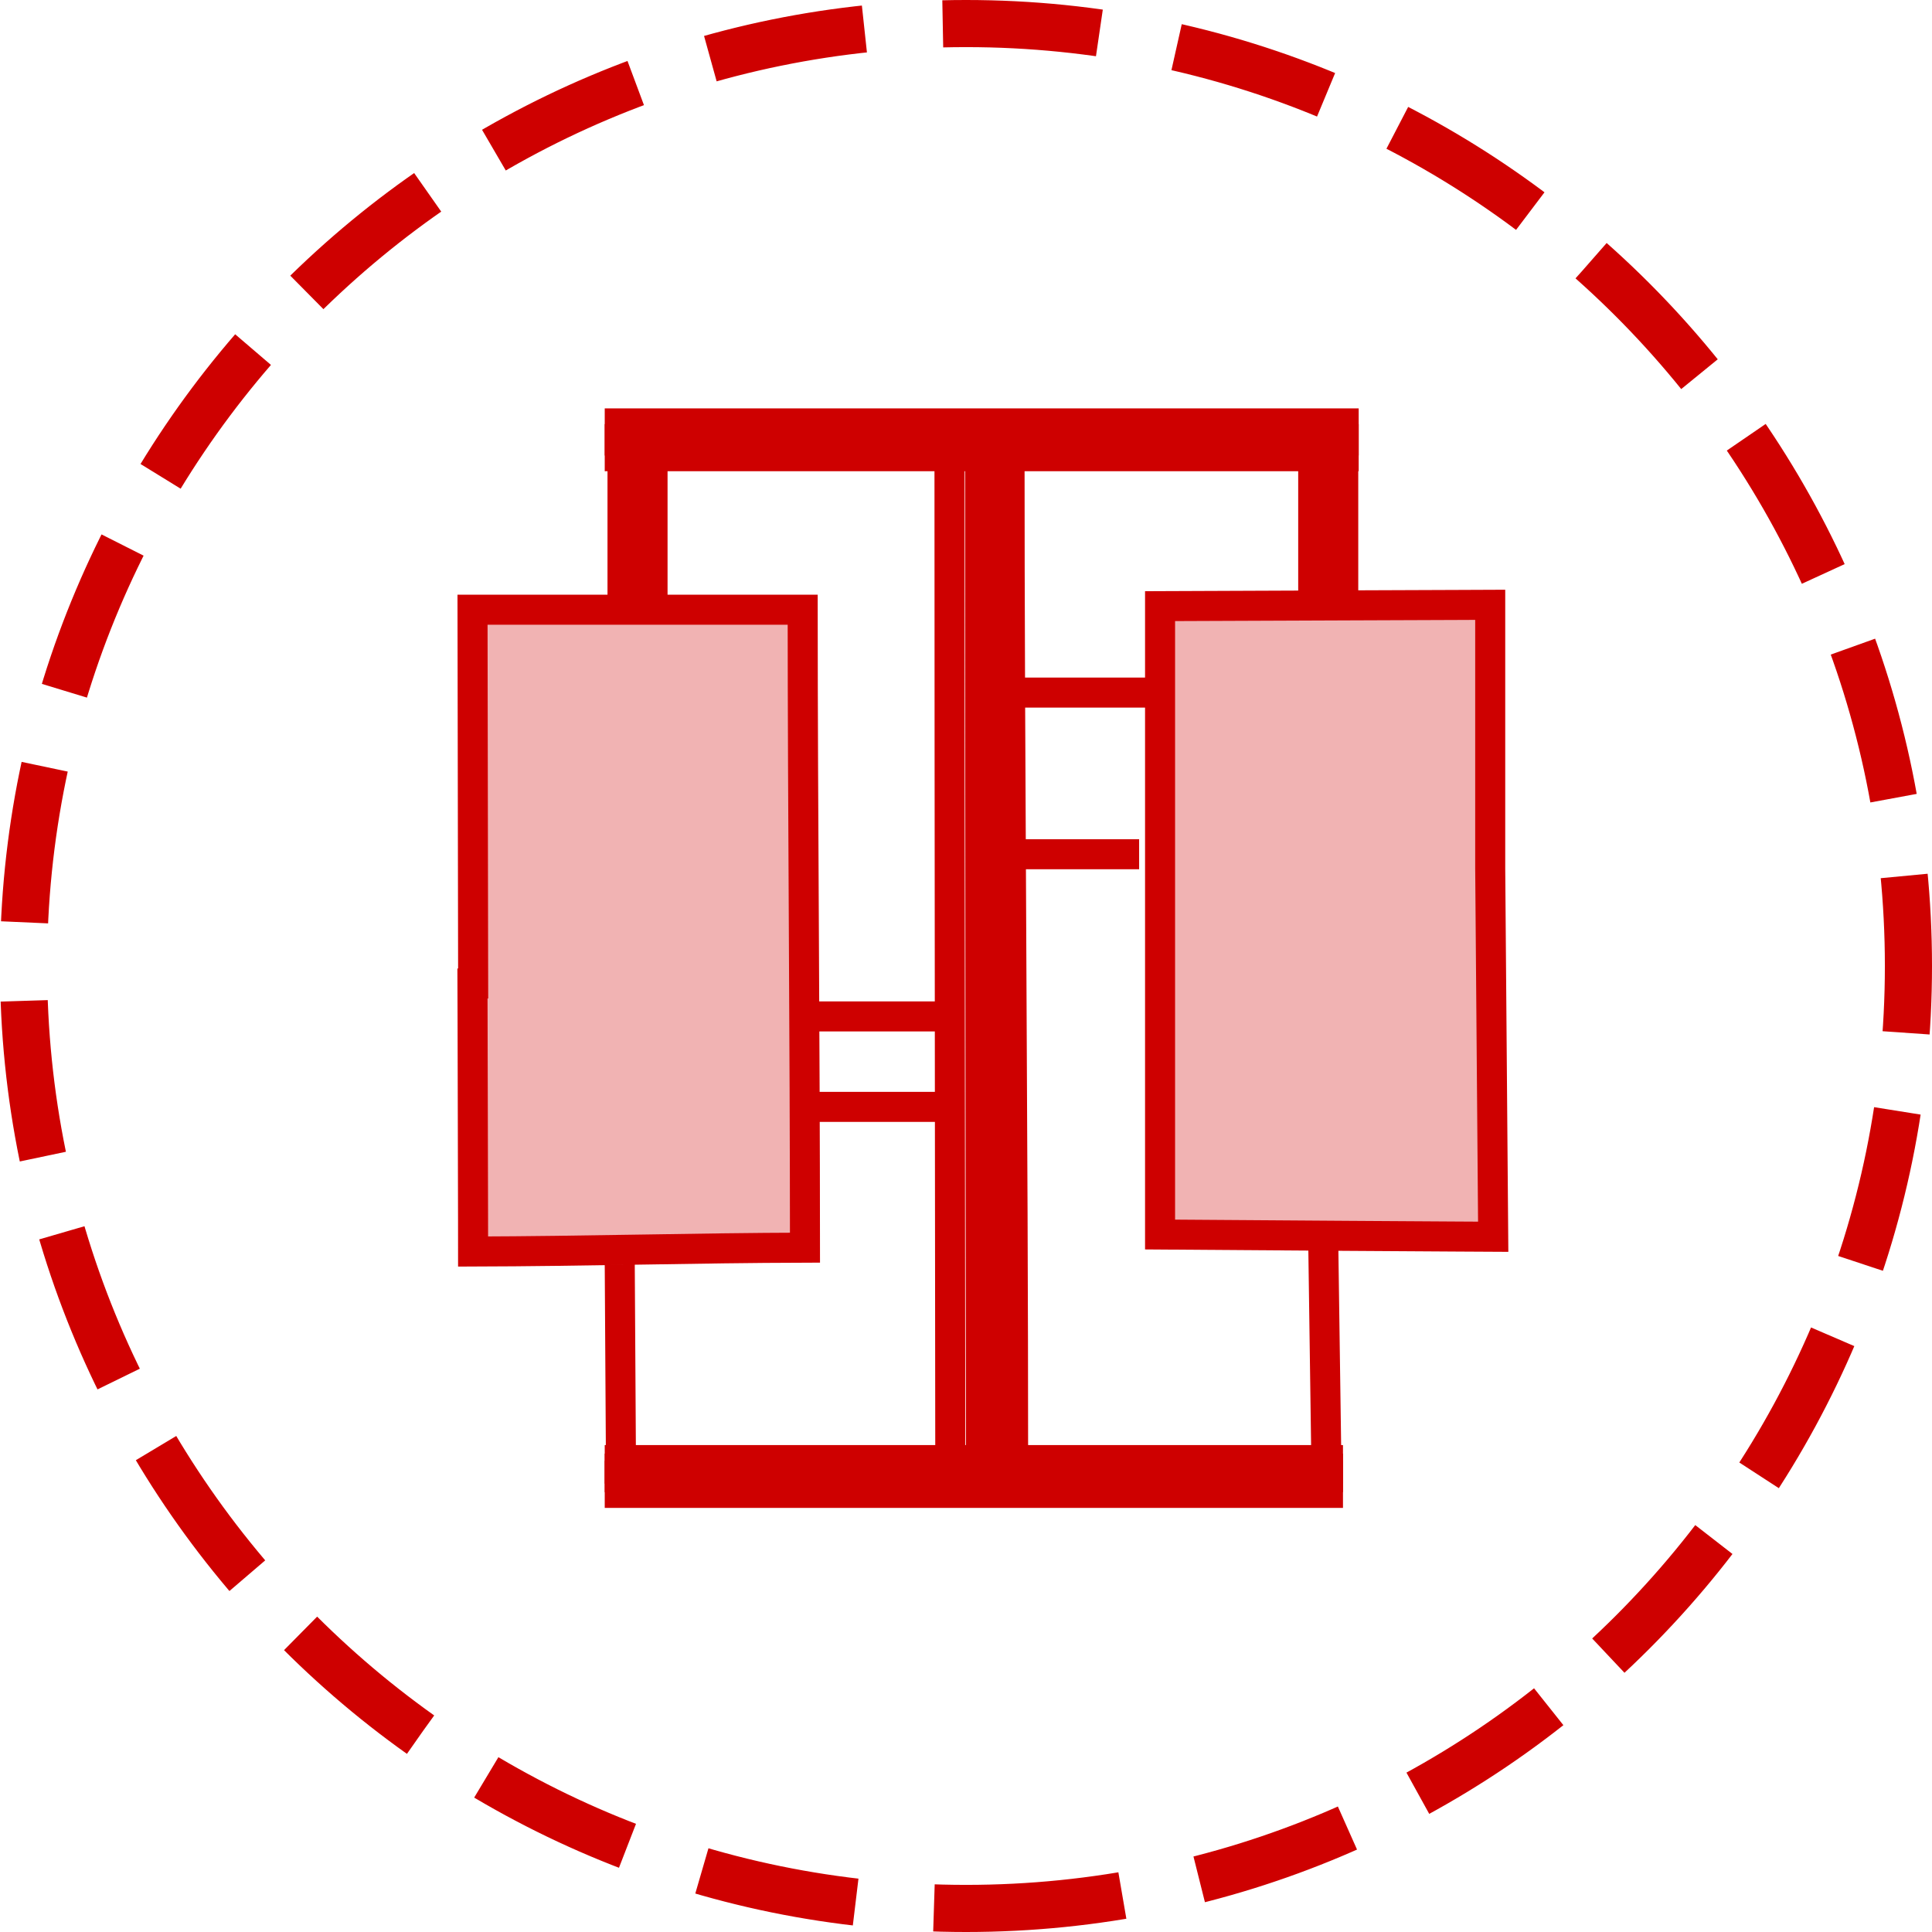 <svg width="123" height="123" viewBox="0 0 123 123" fill="none" xmlns="http://www.w3.org/2000/svg">
<path d="M85.5 93.5C85.5 93.5 71.436 93.5 64.5 93.5C64.5 72.154 64.271 49.218 64.271 28.5C63.477 28.5 63.562 28.5 60.448 28.5C60.448 49.846 60.5 93.5 60.5 93.5C38.5 93.5 38.5 93.5 38.5 93.5" stroke="#CE0000" stroke-width="1.912"/>
<path d="M62.397 28.456C62.743 28.456 63.09 28.456 63.437 28.456V29.412C63.437 39.869 63.463 50.756 63.49 61.721C63.491 62.19 63.492 62.66 63.493 63.13H63.437V72.936H63.516C63.531 79.851 63.542 86.75 63.543 93.544H62.454C62.454 93.277 62.454 92.956 62.453 92.586C62.452 91.353 62.449 89.568 62.446 87.358C62.441 82.94 62.433 76.823 62.426 70.034C62.411 56.455 62.397 40.184 62.397 29.412V28.456Z" fill="#CE0000" fill-opacity="0.3" stroke="#CE0000" stroke-width="1.912"/>
<path d="M51.102 38.818C51.105 45.431 51.14 52.178 51.176 58.971C51.212 65.774 51.246 72.624 51.249 79.432C47.87 79.441 44.321 79.497 40.757 79.555C37.178 79.613 33.584 79.668 30.119 79.678C30.119 79.169 30.119 78.481 30.117 77.67C30.114 75.891 30.108 73.519 30.102 71.147C30.097 68.774 30.091 66.401 30.086 64.622C30.084 63.811 30.081 63.124 30.079 62.615H30.123L30.121 61.658L30.083 38.818H51.102Z" fill="#CE0000" fill-opacity="0.3" stroke="#CE0000" stroke-width="1.912"/>
<path d="M94.874 55.277L95.064 78.737C94.531 78.734 93.8 78.73 92.927 78.725C91.039 78.713 88.485 78.697 85.818 78.68C81.213 78.65 76.273 78.615 73.855 78.596V38.589C76.277 38.579 81.173 38.559 85.731 38.541C88.371 38.531 90.896 38.521 92.762 38.514C93.625 38.51 94.347 38.507 94.874 38.505V55.277Z" fill="#CE0000" fill-opacity="0.3" stroke="#CE0000" stroke-width="1.912"/>
<path d="M40.588 27.702V38.646" stroke="#CE0000" stroke-width="3.823"/>
<path d="M84.561 27.456V38.349" stroke="#CE0000" stroke-width="3.823"/>
<path d="M84.238 78.662L84.434 92.501" stroke="#CE0000" stroke-width="1.912"/>
<line x1="39.456" y1="80.494" x2="39.533" y2="93.164" stroke="#CE0000" stroke-width="1.912"/>
<path d="M72.924 44.093H63.28" stroke="#CE0000" stroke-width="1.912"/>
<line x1="72.522" y1="54.384" x2="62.878" y2="54.384" stroke="#CE0000" stroke-width="1.912"/>
<path d="M60.469 64.71H52.031" stroke="#CE0000" stroke-width="1.912"/>
<path d="M60.498 70.469H52.06" stroke="#CE0000" stroke-width="1.912"/>
<path d="M61.5 121.5C94.637 121.5 121.5 94.637 121.5 61.5C121.5 28.363 94.637 1.5 61.5 1.5C28.363 1.5 1.5 28.363 1.5 61.5C1.5 94.637 28.363 121.5 61.5 121.5Z" stroke="#CE0000" stroke-width="3" stroke-dasharray="10 5"/>
<path d="M38.5 28.5L86.5 28.5M38.5 94.5L85.5 94.5" stroke="#CE0000" stroke-width="3"/>
<path d="M38.5 27.5L86.5 27.5M38.5 93.5L85.5 93.5" stroke="#CE0000" stroke-width="3"/>
</svg>
